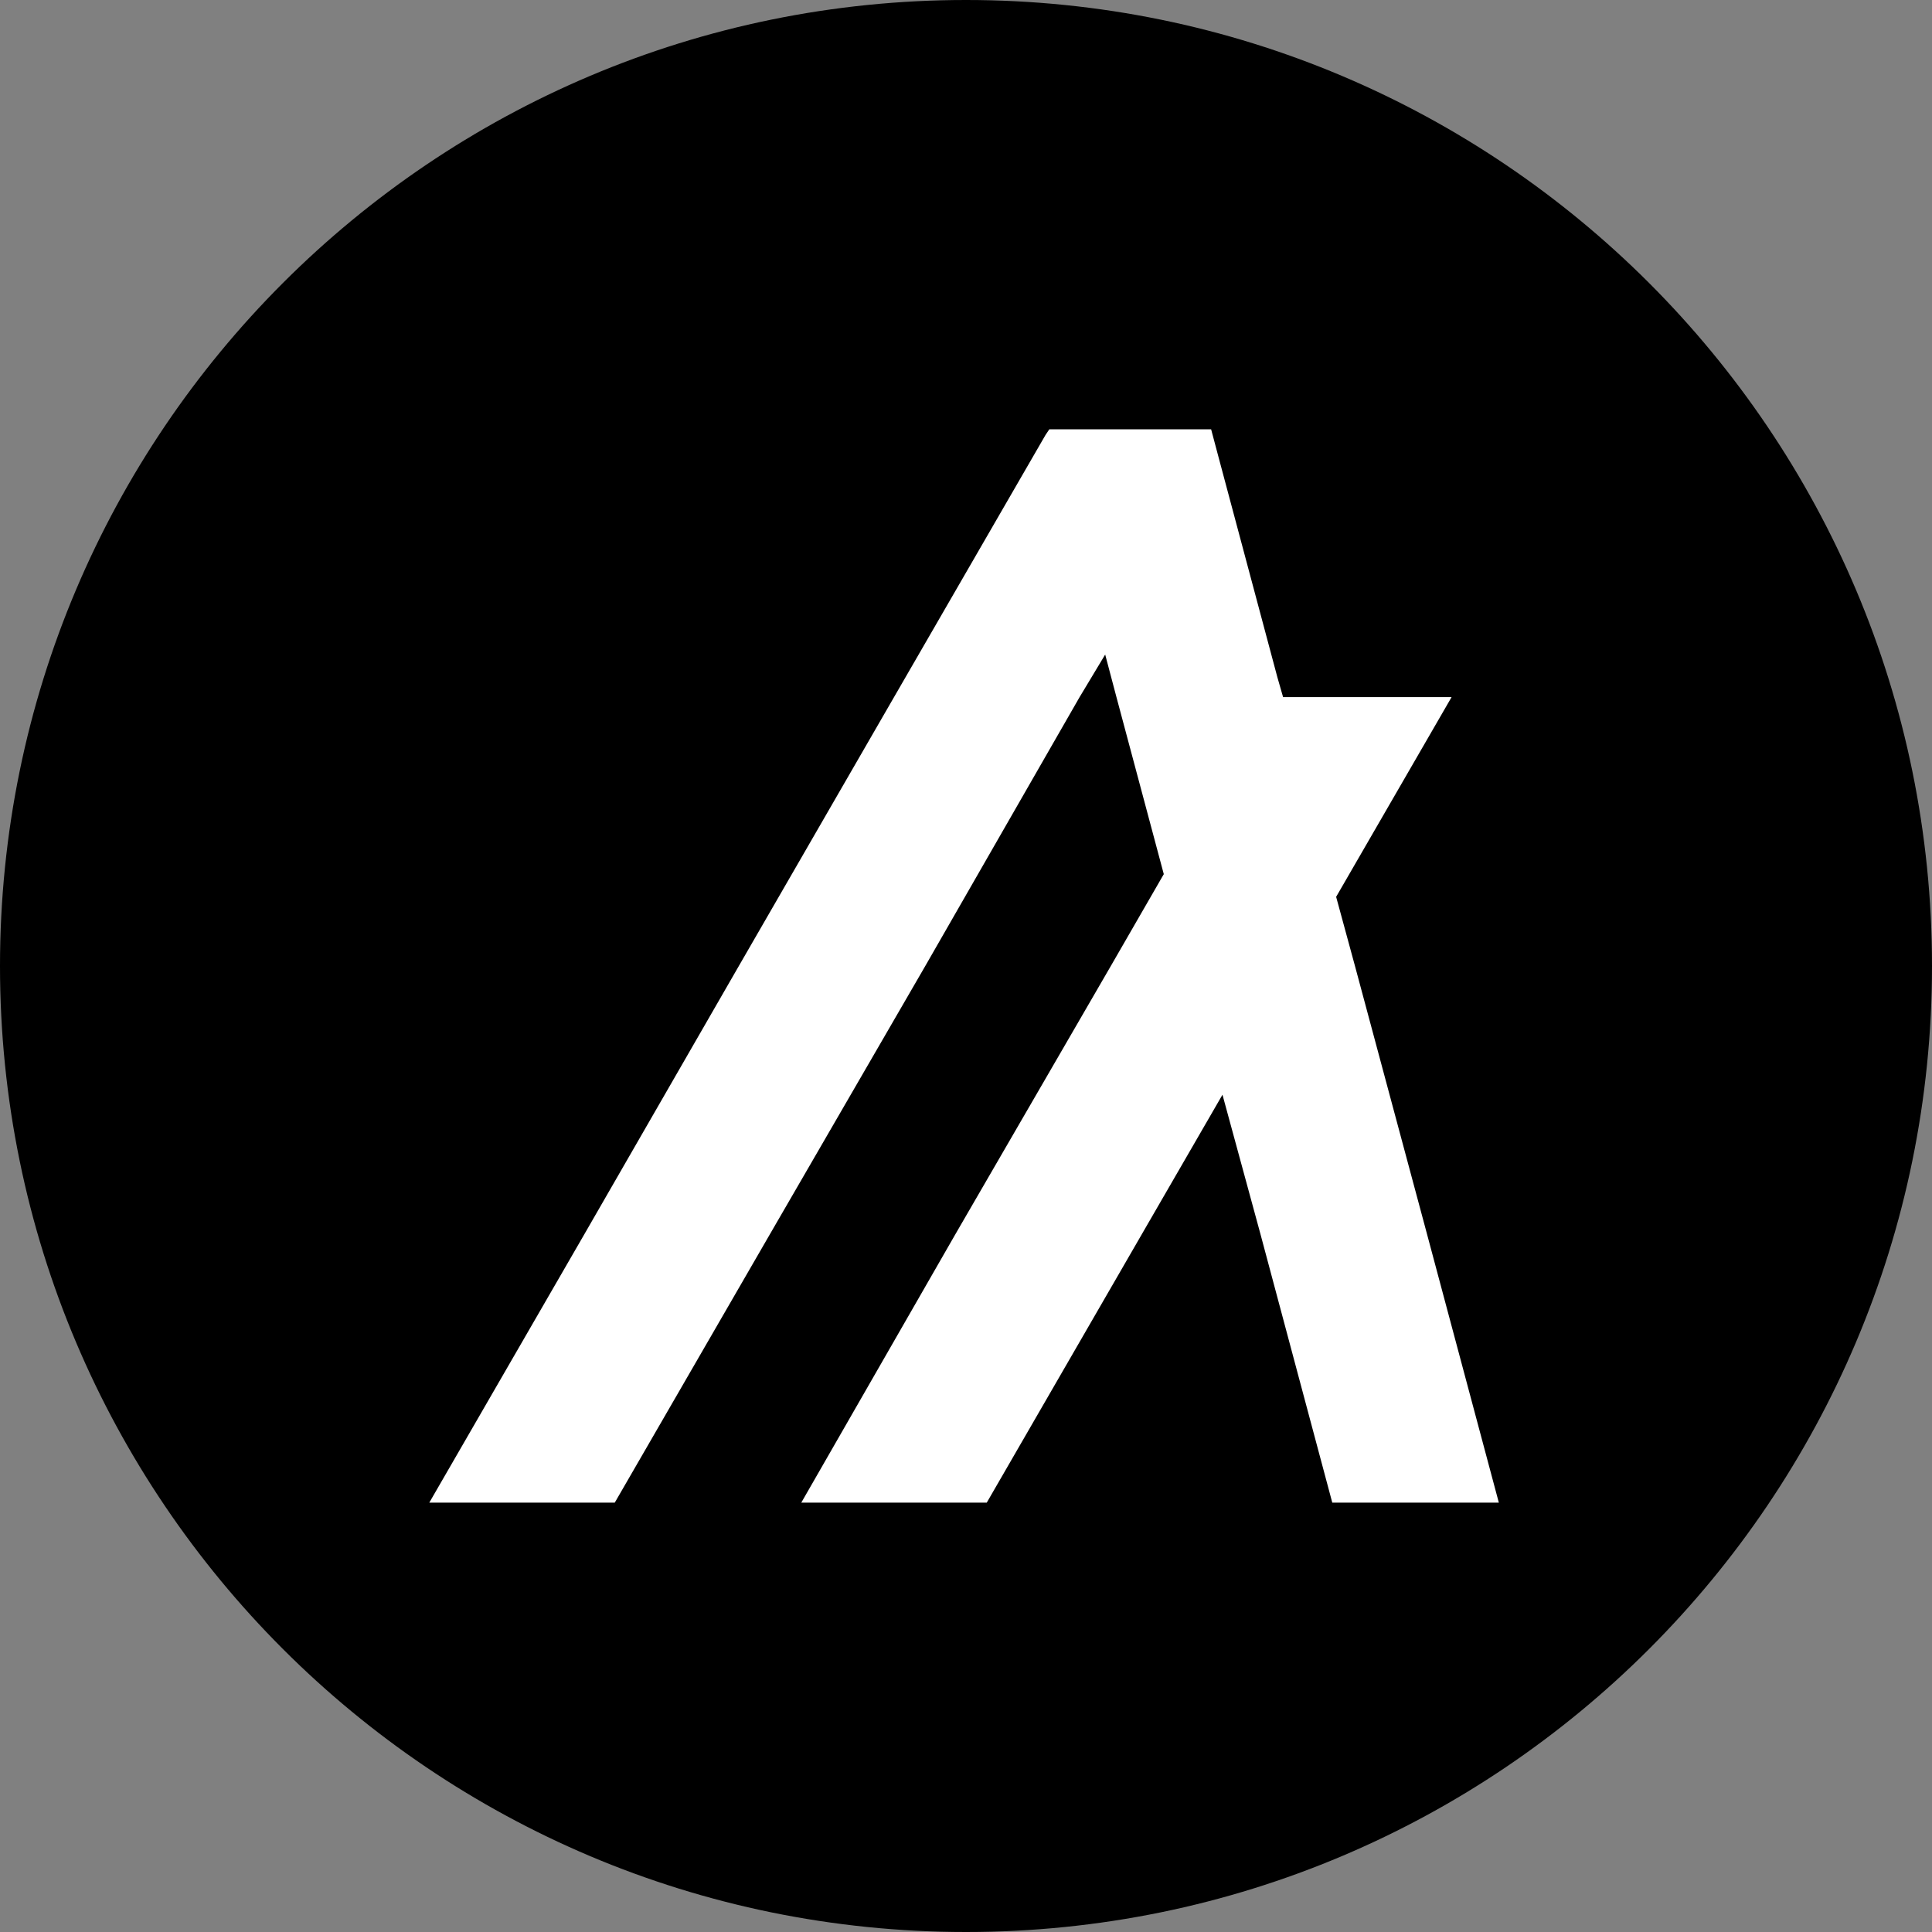 <svg width="24" height="24" viewBox="0 0 24 24" fill="none" xmlns="http://www.w3.org/2000/svg">
<rect x="0" y="0" width="24" height="24" fill="#808080" stroke="none"/>
<path d="M0 12C0 5.373 5.373 0 12 0C18.627 0 24 5.373 24 12C24 18.627 18.627 24 12 24C5.373 24 0 18.627 0 12Z" fill="black"/>
<path d="M7.637 18.666L9.567 15.327L11.494 12L13.411 8.66L13.729 8.131L13.869 8.66L14.457 10.859L13.799 12L11.871 15.327L9.954 18.666H12.258L14.187 15.327L15.186 13.599L15.657 15.327L16.55 18.666H18.619L17.726 15.327L16.832 12L16.598 11.141L18.032 8.66H15.939L15.868 8.413L15.139 5.686L15.045 5.333H13.035L12.988 5.403L11.106 8.66L9.178 12L7.262 15.327L5.333 18.666H7.637Z" fill="white"/>
</svg>
